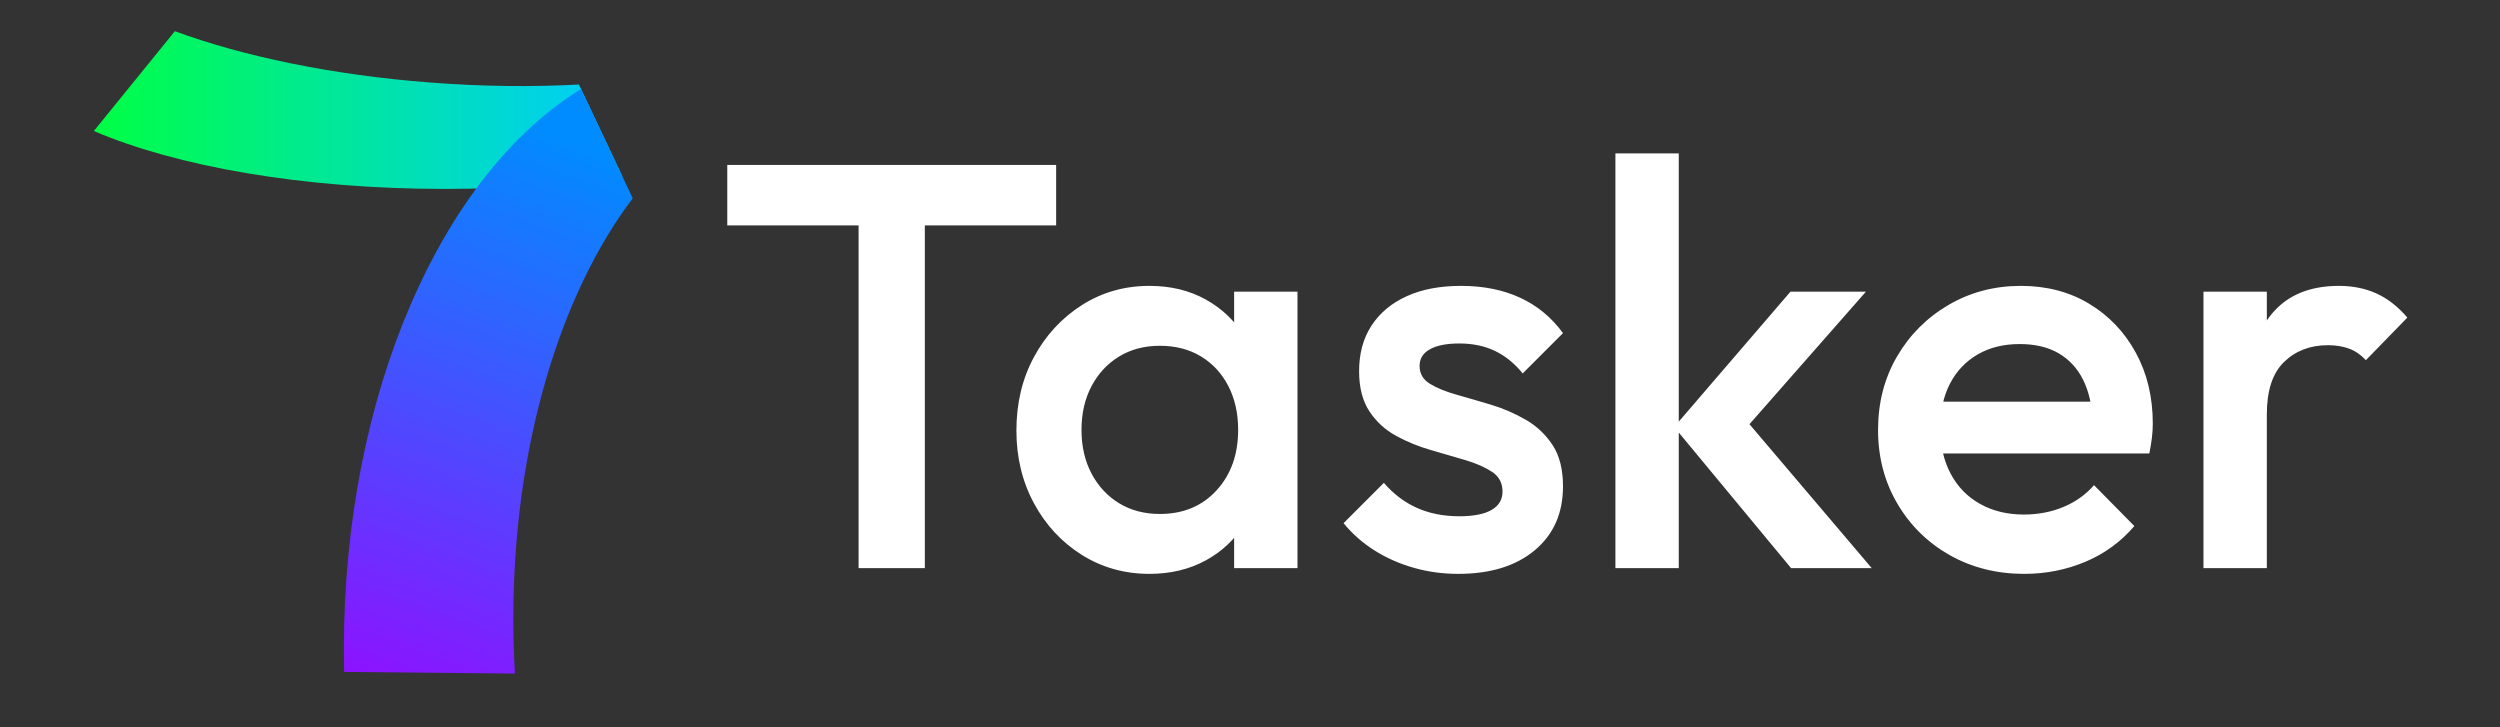<?xml version="1.0" encoding="UTF-8" standalone="no"?>
<!-- Generator: Gravit.io -->
<svg xmlns="http://www.w3.org/2000/svg" xmlns:xlink="http://www.w3.org/1999/xlink" style="isolation:isolate" viewBox="0 0 880 256" width="880pt" height="256pt"><rect x="0" y="0" width="880" height="256" fill="#333333" stroke="none"/><defs><clipPath id="_clipPath_G7ELDKwHx0EjYGzX03yxGLPXYnXMpuJm"><rect width="880" height="256"/></clipPath></defs><g clip-path="url(#_clipPath_G7ELDKwHx0EjYGzX03yxGLPXYnXMpuJm)"><clipPath id="_clipPath_1h3zfljeeYADID6Fn00DXs8FBHzAK3SE"><rect x="0" y="0" width="880" height="256" transform="matrix(1,0,0,1,0,0)" fill="rgb(255,255,255)"/></clipPath><g clip-path="url(#_clipPath_1h3zfljeeYADID6Fn00DXs8FBHzAK3SE)"><g><clipPath id="_clipPath_NXfHDrfs51EU39B2uS531eBXa9JM1OAO"><rect x="-38" y="-30.481" width="363.54" height="302.77" transform="matrix(1,0,0,1,0,0)" fill="rgb(255,255,255)"/></clipPath><g clip-path="url(#_clipPath_NXfHDrfs51EU39B2uS531eBXa9JM1OAO)"><g><g><linearGradient id="_lgradient_2" x1="0" y1="0.5" x2="1" y2="0.5" gradientTransform="matrix(186.037,0,0,55.519,33.038,10.981)" gradientUnits="userSpaceOnUse"><stop offset="0%" stop-opacity="1" style="stop-color:rgb(0,255,68)"/><stop offset="100%" stop-opacity="1" style="stop-color:rgb(0,204,255)"/></linearGradient><path d=" M 219.075 62.093 C 199.903 64.928 178.759 66.5 156.551 66.5 C 106.531 66.5 61.922 58.529 33.038 46.108 L 61.552 10.981 C 85.449 19.779 116.72 26.376 151.323 29.042 C 169.705 30.459 187.407 30.641 203.775 29.751 L 219.075 62.093 L 219.075 62.093 Z " fill="url(#_lgradient_2)"/><linearGradient id="_lgradient_3" x1="0.927" y1="0.112" x2="0.711" y2="1.289" gradientTransform="matrix(101.673,0,0,205.77,121.049,31.324)" gradientUnits="userSpaceOnUse"><stop offset="0%" stop-opacity="1" style="stop-color:rgb(0,140,255)"/><stop offset="100%" stop-opacity="1" style="stop-color:rgb(162,0,255)"/></linearGradient><path d=" M 204.519 31.324 C 155.779 61.247 121.049 138.297 121.049 228.529 C 121.049 231.205 121.08 233.869 121.14 236.521 L 121.14 236.521 L 181.263 237.094 C 180.885 230.722 180.692 224.254 180.692 217.706 C 180.692 157.192 197.217 103.445 222.722 69.802 L 204.519 31.324 L 204.519 31.324 L 204.519 31.324 Z " fill="url(#_lgradient_3)"/></g></g></g><path d=" M 325.54 199.973 L 302.225 199.973 L 302.225 62.11 L 325.54 62.11 L 325.54 199.973 L 325.54 199.973 Z  M 371.764 79.342 L 256 79.342 L 256 58.055 L 371.764 58.055 L 371.764 79.342 L 371.764 79.342 Z  M 404.608 202 L 404.608 202 L 404.608 202 Q 391.43 202 380.786 195.31 L 380.786 195.31 L 380.786 195.31 Q 370.142 188.619 363.959 177.164 L 363.959 177.164 L 363.959 177.164 Q 357.775 165.71 357.775 151.518 L 357.775 151.518 L 357.775 151.518 Q 357.775 137.123 363.959 125.668 L 363.959 125.668 L 363.959 125.668 Q 370.142 114.214 380.786 107.422 L 380.786 107.422 L 380.786 107.422 Q 391.43 100.63 404.608 100.63 L 404.608 100.63 L 404.608 100.63 Q 415.759 100.63 424.375 105.395 L 424.375 105.395 L 424.375 105.395 Q 432.992 110.159 438.06 118.471 L 438.06 118.471 L 438.06 118.471 Q 443.129 126.784 443.129 137.326 L 443.129 137.326 L 443.129 165.304 L 443.129 165.304 Q 443.129 175.847 438.162 184.159 L 438.162 184.159 L 438.162 184.159 Q 433.195 192.471 424.477 197.236 L 424.477 197.236 L 424.477 197.236 Q 415.759 202 404.608 202 Z  M 408.258 180.915 L 408.258 180.915 L 408.258 180.915 Q 420.625 180.915 428.227 172.603 L 428.227 172.603 L 428.227 172.603 Q 435.83 164.29 435.83 151.315 L 435.83 151.315 L 435.83 151.315 Q 435.83 142.597 432.384 135.907 L 432.384 135.907 L 432.384 135.907 Q 428.937 129.216 422.753 125.466 L 422.753 125.466 L 422.753 125.466 Q 416.57 121.715 408.258 121.715 L 408.258 121.715 L 408.258 121.715 Q 400.148 121.715 393.964 125.466 L 393.964 125.466 L 393.964 125.466 Q 387.781 129.216 384.233 135.907 L 384.233 135.907 L 384.233 135.907 Q 380.685 142.597 380.685 151.315 L 380.685 151.315 L 380.685 151.315 Q 380.685 160.033 384.233 166.723 L 384.233 166.723 L 384.233 166.723 Q 387.781 173.414 393.964 177.164 L 393.964 177.164 L 393.964 177.164 Q 400.148 180.915 408.258 180.915 Z  M 456.712 199.973 L 434.411 199.973 L 434.411 173.819 L 438.263 150.099 L 434.411 126.581 L 434.411 102.658 L 456.712 102.658 L 456.712 199.973 L 456.712 199.973 Z  M 513.277 202 L 513.277 202 L 513.277 202 Q 505.167 202 497.666 199.871 L 497.666 199.871 L 497.666 199.871 Q 490.164 197.742 483.879 193.789 L 483.879 193.789 L 483.879 193.789 Q 477.595 189.836 472.932 184.159 L 472.932 184.159 L 487.123 169.967 L 487.123 169.967 Q 492.192 175.847 498.781 178.786 L 498.781 178.786 L 498.781 178.786 Q 505.37 181.726 513.682 181.726 L 513.682 181.726 L 513.682 181.726 Q 521.184 181.726 525.036 179.496 L 525.036 179.496 L 525.036 179.496 Q 528.888 177.266 528.888 173.008 L 528.888 173.008 L 528.888 173.008 Q 528.888 168.548 525.238 166.115 L 525.238 166.115 L 525.238 166.115 Q 521.589 163.682 515.811 161.959 L 515.811 161.959 L 515.811 161.959 Q 510.033 160.236 503.647 158.411 L 503.647 158.411 L 503.647 158.411 Q 497.26 156.586 491.482 153.444 L 491.482 153.444 L 491.482 153.444 Q 485.704 150.301 482.055 144.827 L 482.055 144.827 L 482.055 144.827 Q 478.405 139.353 478.405 130.636 L 478.405 130.636 L 478.405 130.636 Q 478.405 121.31 482.764 114.619 L 482.764 114.619 L 482.764 114.619 Q 487.123 107.929 495.132 104.279 L 495.132 104.279 L 495.132 104.279 Q 503.14 100.63 514.29 100.63 L 514.29 100.63 L 514.29 100.63 Q 526.049 100.63 535.071 104.786 L 535.071 104.786 L 535.071 104.786 Q 544.093 108.942 550.175 117.255 L 550.175 117.255 L 535.984 131.447 L 535.984 131.447 Q 531.726 126.175 526.252 123.54 L 526.252 123.54 L 526.252 123.54 Q 520.778 120.904 513.682 120.904 L 513.682 120.904 L 513.682 120.904 Q 506.992 120.904 503.342 122.932 L 503.342 122.932 L 503.342 122.932 Q 499.693 124.959 499.693 128.811 L 499.693 128.811 L 499.693 128.811 Q 499.693 132.866 503.342 135.096 L 503.342 135.096 L 503.342 135.096 Q 506.992 137.326 512.77 138.948 L 512.77 138.948 L 512.77 138.948 Q 518.548 140.57 524.934 142.496 L 524.934 142.496 L 524.934 142.496 Q 531.321 144.422 537.099 147.767 L 537.099 147.767 L 537.099 147.767 Q 542.877 151.112 546.526 156.688 L 546.526 156.688 L 546.526 156.688 Q 550.175 162.263 550.175 171.184 L 550.175 171.184 L 550.175 171.184 Q 550.175 185.375 540.241 193.688 L 540.241 193.688 L 540.241 193.688 Q 530.307 202 513.277 202 Z  M 658.844 199.973 L 630.46 199.973 L 589.304 150.301 L 630.258 102.658 L 656.816 102.658 L 609.781 156.181 L 610.795 143.408 L 658.844 199.973 L 658.844 199.973 Z  M 590.926 199.973 L 568.625 199.973 L 568.625 54 L 590.926 54 L 590.926 199.973 L 590.926 199.973 Z  M 712.57 202 L 712.57 202 L 712.57 202 Q 697.973 202 686.315 195.411 L 686.315 195.411 L 686.315 195.411 Q 674.658 188.822 667.866 177.266 L 667.866 177.266 L 667.866 177.266 Q 661.074 165.71 661.074 151.315 L 661.074 151.315 L 661.074 151.315 Q 661.074 136.921 667.764 125.466 L 667.764 125.466 L 667.764 125.466 Q 674.455 114.011 685.91 107.321 L 685.91 107.321 L 685.91 107.321 Q 697.364 100.63 711.353 100.63 L 711.353 100.63 L 711.353 100.63 Q 724.937 100.63 735.378 106.915 L 735.378 106.915 L 735.378 106.915 Q 745.819 113.2 751.8 124.148 L 751.8 124.148 L 751.8 124.148 Q 757.781 135.096 757.781 149.085 L 757.781 149.085 L 757.781 149.085 Q 757.781 151.518 757.477 154.052 L 757.477 154.052 L 757.477 154.052 Q 757.173 156.586 756.564 159.627 L 756.564 159.627 L 676.685 159.627 L 676.685 141.381 L 745.008 141.381 L 736.696 148.679 L 736.696 148.679 Q 736.29 139.759 733.249 133.677 L 733.249 133.677 L 733.249 133.677 Q 730.208 127.595 724.633 124.351 L 724.633 124.351 L 724.633 124.351 Q 719.058 121.107 710.948 121.107 L 710.948 121.107 L 710.948 121.107 Q 702.433 121.107 696.148 124.756 L 696.148 124.756 L 696.148 124.756 Q 689.863 128.405 686.416 134.995 L 686.416 134.995 L 686.416 134.995 Q 682.97 141.584 682.97 150.707 L 682.97 150.707 L 682.97 150.707 Q 682.97 159.83 686.619 166.723 L 686.619 166.723 L 686.619 166.723 Q 690.268 173.616 696.959 177.367 L 696.959 177.367 L 696.959 177.367 Q 703.649 181.118 712.367 181.118 L 712.367 181.118 L 712.367 181.118 Q 719.868 181.118 726.255 178.482 L 726.255 178.482 L 726.255 178.482 Q 732.641 175.847 737.101 170.778 L 737.101 170.778 L 751.293 185.173 L 751.293 185.173 Q 744.197 193.485 734.06 197.742 L 734.06 197.742 L 734.06 197.742 Q 723.923 202 712.57 202 Z  M 797.923 199.973 L 775.622 199.973 L 775.622 102.658 L 797.923 102.658 L 797.923 199.973 L 797.923 199.973 Z  M 797.923 145.841 L 797.923 145.841 L 790.219 141.989 L 790.219 141.989 Q 790.219 123.54 798.43 112.085 L 798.43 112.085 L 798.43 112.085 Q 806.641 100.63 823.266 100.63 L 823.266 100.63 L 823.266 100.63 Q 830.564 100.63 836.444 103.266 L 836.444 103.266 L 836.444 103.266 Q 842.323 105.901 847.392 111.781 L 847.392 111.781 L 832.795 126.784 L 832.795 126.784 Q 830.159 123.945 826.915 122.729 L 826.915 122.729 L 826.915 122.729 Q 823.671 121.512 819.414 121.512 L 819.414 121.512 L 819.414 121.512 Q 810.088 121.512 804.005 127.392 L 804.005 127.392 L 804.005 127.392 Q 797.923 133.271 797.923 145.841 Z " fill="rgb(255,255,255)"/></g></g></g></svg>